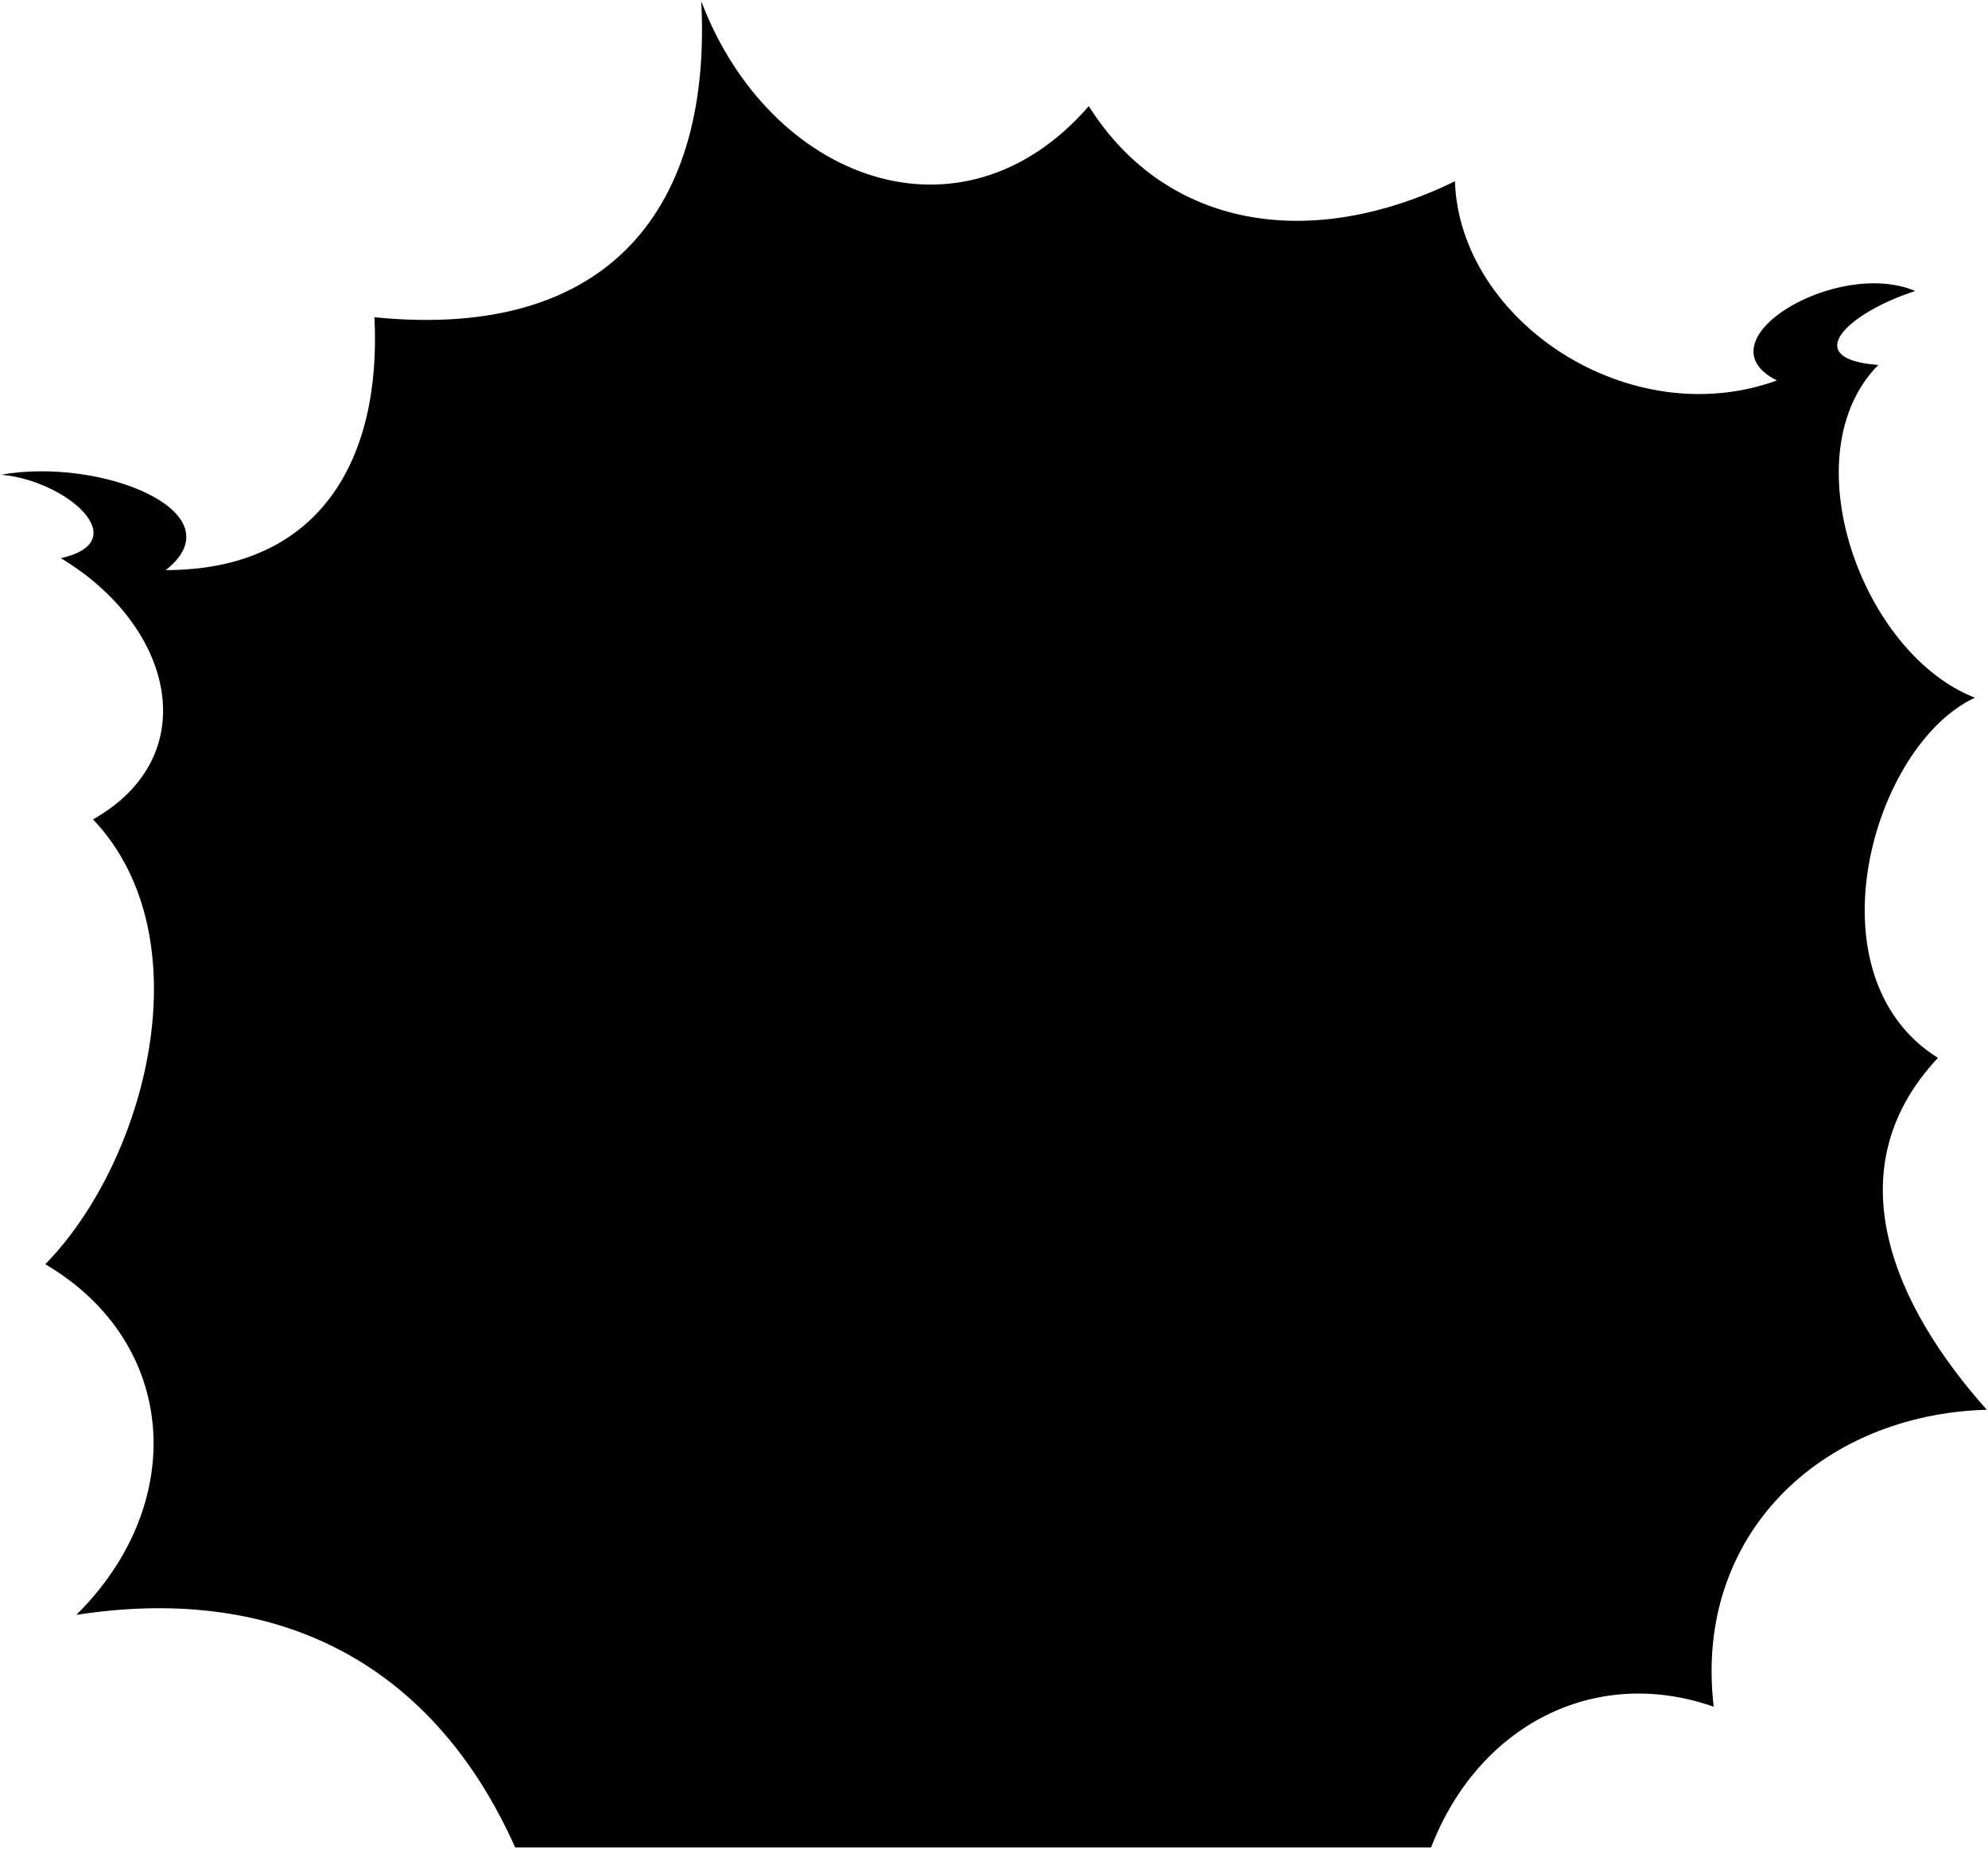 <svg viewBox="0 0 1667 1550">
  <path class="panel" d="M1200,1549H432c-67-150-194-222-368-195,94-93,86-228-26-294,85-87,134-274,40-373,94-53,68-162-27-219,63-14,5-65-50-70,85-15,199,32,138,80,128,0,181-91,175-212C514,286,597,171,588,1c57,150,218,211,325,88,65,103,186,122,307,63,4,117,146,212,270,167-66-33,50-103,116-75-56,18-98,57-31,62-74,75-14,242,81,279-86,40-141,233-31,302-89,95-35,210,41,295-139,4-246,105-229,249C1337,1396,1239.43,1446.82,1200,1549Z"/>
</svg>
